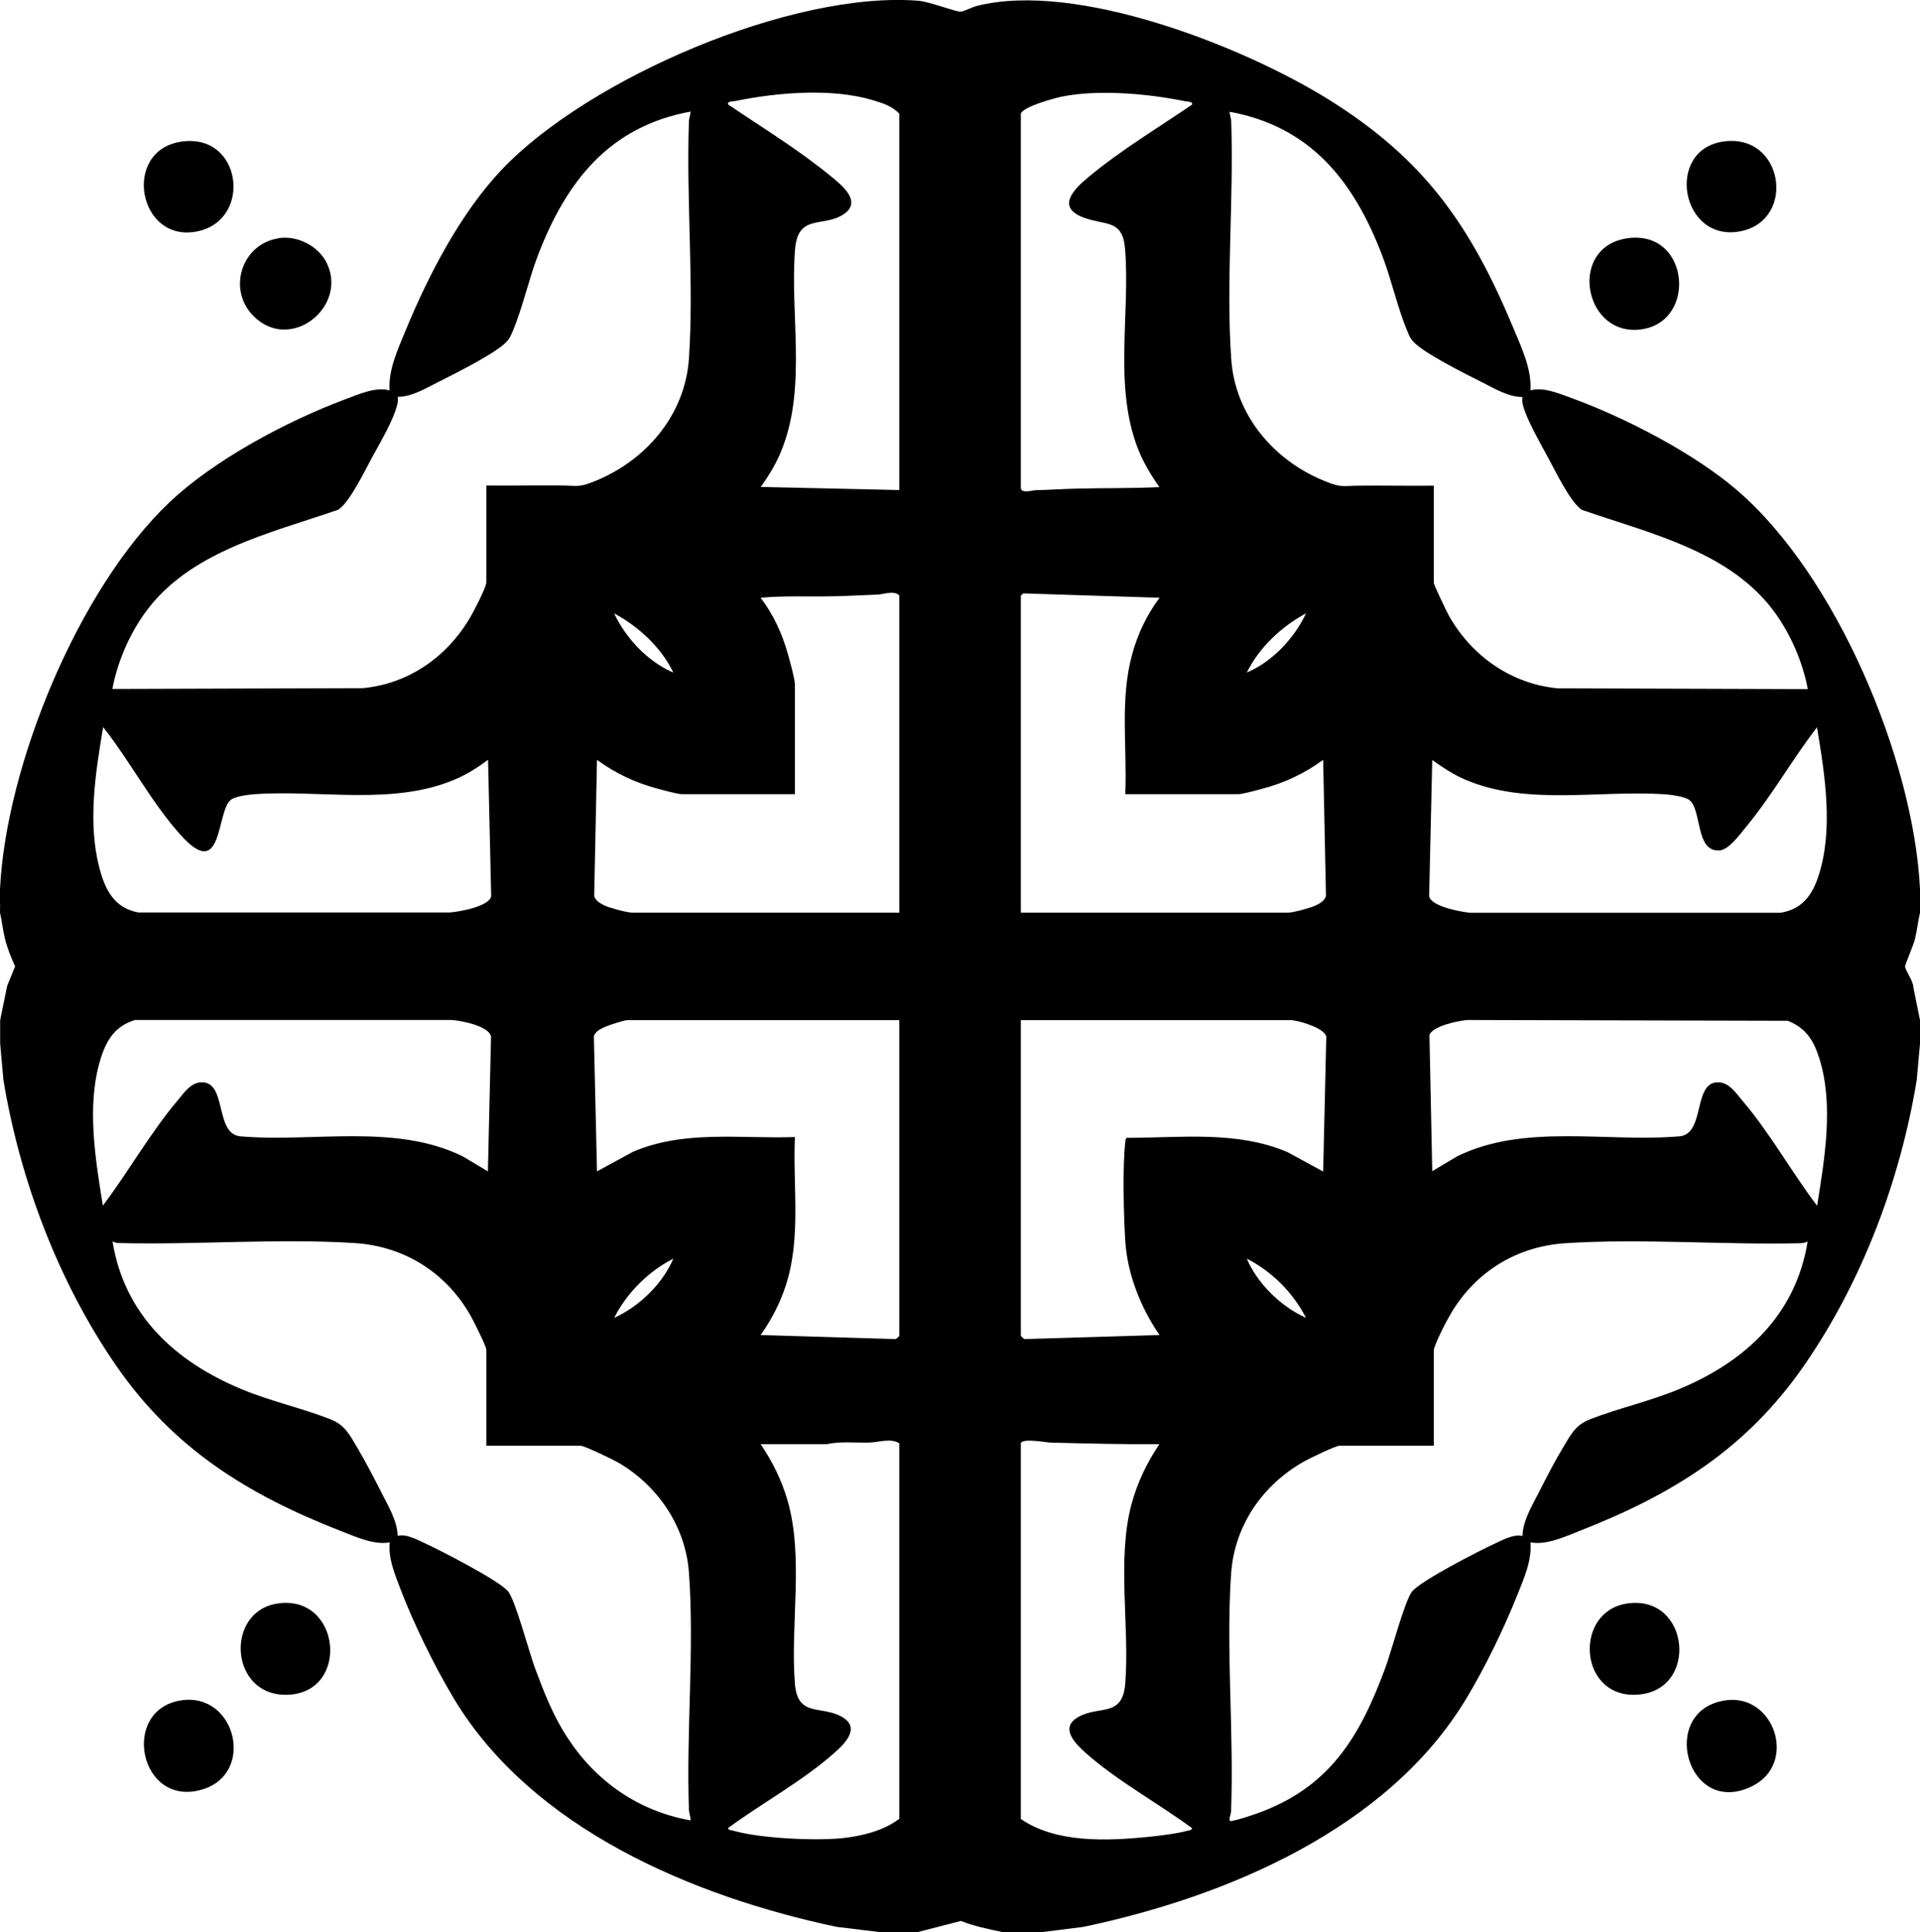 <?xml version="1.0" encoding="UTF-8"?>
<svg id="Layer_1" data-name="Layer 1" xmlns="http://www.w3.org/2000/svg" viewBox="0 0 123.21 123.95">
  <path d="M0,57.05c.38-7.94,5.03-19.27,10.85-24.8,2.9-2.76,7.59-5.25,11.35-6.65.83-.31,1.95-.81,2.8-.55-.09-1.35.55-2.67,1.05-3.9,1.46-3.53,3.51-7.48,6.14-10.26C37.77,5.02,50.86-.61,58.96.05c.69.06,2.4.72,2.69.7.2-.01.74-.3,1.04-.37,6.39-1.62,17.14,2.61,22.61,6.03,6.12,3.82,9.08,8.07,11.83,14.67.52,1.25,1.17,2.6,1.08,3.97.82-.26,1.92.23,2.73.52,3.38,1.24,7.74,3.5,10.47,5.83,6.42,5.46,11.4,17.34,11.8,25.65v1.5c-.13.57-.19,1.15-.33,1.72-.08.34-.63,1.62-.63,1.73,0,.22.55.98.53,1.33l.43,2.12v1.5l-.21,2.34c-1.06,6.44-3.5,12.92-7.21,18.29s-8.42,8.28-14.38,10.62c-.96.38-2.19.95-3.2.75.1,1.18-.42,2.32-.85,3.4-.85,2.13-2.08,4.67-3.27,6.63-5.02,8.35-15.38,12.71-24.56,14.64l-2.62.33h-2.6c-.9-.19-1.79-.37-2.65-.71l-2.75.71h-2.5l-2.72-.33c-9.18-1.94-19.53-6.28-24.56-14.64-1.25-2.08-2.61-4.86-3.47-7.13-.35-.93-.75-1.88-.65-2.9-1,.2-2.24-.38-3.2-.75-5.95-2.33-10.71-5.29-14.38-10.62S1.28,75.72.22,69.29l-.21-2.34v-1.5l.45-2.2.51-1.25c-.25-.55-.49-1.14-.64-1.73s-.2-1.15-.33-1.72c.02-.5-.02-1,0-1.5ZM57.71,31.45V7.3c-.43-.49-1.12-.7-1.72-.88-2.63-.78-6.12-.49-8.79.06-.14.03-.55,0-.48.22,2.23,1.51,4.57,2.93,6.65,4.65.67.55,1.95,1.58.79,2.38-1.31.9-2.95-.06-3.14,2.26-.33,4.21.74,8.75-.82,12.78-.34.89-.83,1.7-1.38,2.47l8.9.2ZM65.51,7.3v24c0,.39.78.15.95.15.87-.02,1.74-.08,2.59-.1,1.78-.05,3.57-.01,5.35-.1-.55-.78-1.03-1.58-1.38-2.47-1.56-4.03-.49-8.57-.82-12.78-.15-1.96-1.23-1.51-2.66-2.04-1.79-.67-.62-1.83.31-2.6,2.05-1.71,4.45-3.15,6.65-4.65.07-.21-.35-.19-.48-.22-2.35-.48-5.49-.76-7.84-.3-.49.1-2.55.65-2.68,1.12ZM31.21,37.4v-6.25c1.62.02,3.24-.02,4.85,0,1.02.01,1.07.14,2.11-.28,3.28-1.32,5.79-4.24,6.04-7.86.33-4.91-.18-10.23,0-15.21,0-.22.1-.42.1-.64-5.22.96-7.96,4.48-9.77,9.17-.61,1.58-1.01,3.45-1.65,4.95-.1.23-.16.38-.32.58-.59.73-3.47,2.16-4.45,2.65-.8.4-1.69.95-2.6.95.05.34-.05.59-.15.9-.29.87-1.04,2.16-1.5,3s-1.43,2.87-2.16,3.34c-4.41,1.53-9.64,2.68-12.48,6.72-.98,1.4-1.7,3.09-2.02,4.78l16.06-.05c3-.28,5.49-2.06,6.96-4.64.24-.42.91-1.72.98-2.12ZM92.01,31.15v6.25c0,.12.84,1.87.98,2.12,1.46,2.57,3.98,4.35,6.96,4.64l16.06.05c-.32-1.69-1.04-3.38-2.02-4.78-2.84-4.04-8.07-5.19-12.48-6.72-.73-.47-1.71-2.51-2.16-3.34s-1.21-2.17-1.5-3c-.11-.31-.2-.56-.15-.9-.91,0-1.8-.55-2.6-.95-.98-.49-3.86-1.92-4.45-2.65-.16-.2-.23-.35-.32-.58-.64-1.5-1.04-3.37-1.65-4.95-1.81-4.7-4.55-8.21-9.77-9.17,0,.22.1.42.1.64.17,4.98-.34,10.3,0,15.21.24,3.62,2.75,6.55,6.04,7.86,1.05.42,1.09.29,2.11.28,1.62-.02,3.24.02,4.85,0ZM57.71,58.55v-20.35c-.37-.35-.99-.06-1.45-.05-.87.03-1.74.08-2.6.1-1.62.05-3.24-.05-4.85.1.84,1.1,1.4,2.34,1.77,3.68.11.4.43,1.54.43,1.87v7.05h-7.25c-.27,0-1.22-.26-1.55-.35-1.41-.37-2.73-.99-3.9-1.85l-.18,8.73c.07.3.42.5.68.62.32.15,1.43.45,1.75.45h17.15ZM65.51,38.2v20.35h17.15c.32,0,1.43-.3,1.75-.45.26-.12.61-.32.68-.62l-.18-8.73c-1.17.86-2.49,1.48-3.9,1.85-.33.09-1.28.35-1.55.35h-7.25c.13-3-.36-6.09.45-9,.36-1.31.94-2.51,1.75-3.6l-8.73-.28-.17.13ZM43.21,43.15c-.78-1.62-2.23-2.95-3.8-3.8.75,1.6,2.16,3.1,3.8,3.8ZM80.01,43.15c1.64-.7,3.05-2.2,3.8-3.8-1.58.85-3,2.18-3.8,3.8ZM31.31,48.75c-.65.49-1.35.93-2.1,1.25-3.98,1.7-8.63.66-12.85.95-.39.03-1.25.13-1.54.36-.96.73-.48,5.3-3.2,2.29-1.87-2.06-3.27-4.76-5-6.95-.49,2.9-1,6.1-.25,9,.36,1.4.95,2.61,2.51,2.89h20c.6-.05,2.51-.38,2.64-1.04l-.2-8.75ZM91.91,48.75l-.2,8.75c.13.66,2.04,1,2.64,1.06h19.9c1.34-.21,2.01-1.07,2.42-2.28,1.01-3.02.44-6.55-.07-9.62-1.61,2.09-2.91,4.42-4.6,6.45-.37.45-1.06,1.41-1.66,1.45-1.56.11-1.11-2.61-1.94-3.24-.29-.22-1.15-.33-1.54-.36-4.21-.29-8.89.76-12.85-.95-.75-.32-1.44-.78-2.1-1.25ZM31.31,75.15l.2-8.65c-.13-.68-1.93-1.03-2.54-1.06H8.66c-1.28.39-1.83,1.29-2.21,2.51-.91,2.97-.33,6.39.15,9.4,1.66-2.2,3.02-4.64,4.8-6.75.39-.46.8-1.1,1.45-1.16,1.75-.16.89,3.26,2.54,3.46,4.68.41,9.97-.85,14.31,1.29l1.59.95ZM57.71,65.45h-17.45c-.21,0-1.14.31-1.39.41-.27.12-.7.31-.76.64l.2,8.65,2.3-1.25c3.3-1.42,6.9-.83,10.4-.95-.14,3.17.41,6.42-.57,9.48-.37,1.15-.93,2.24-1.63,3.22l8.65.26c.07-.01.25-.19.25-.21v-20.25ZM82.96,65.45h-17.45v20.25s.17.2.25.21l8.65-.26c-1.2-1.73-2.07-3.92-2.2-6.04-.1-1.6-.18-4.79,0-6.31.01-.11,0-.23.1-.3,3.45,0,7.05-.47,10.3.91l2.3,1.25.2-8.65c-.1-.54-1.66-1-2.15-1.05ZM116.61,77.35c.48-3.03,1.08-6.49.13-9.48-.36-1.13-.87-1.94-2.02-2.38l-20.56-.05c-.55.04-2.26.39-2.43.97l.18,8.73,1.59-.95c4.34-2.14,9.63-.88,14.31-1.29,1.66-.2.79-3.62,2.54-3.46.65.06,1.06.7,1.45,1.16,1.79,2.1,3.14,4.55,4.8,6.75ZM31.21,92.75v-6.15c0-.24-.92-2.06-1.12-2.38-1.59-2.66-4.22-4.27-7.33-4.47-4.88-.31-10.16.12-15.1,0-.17,0-.29-.03-.44-.11.76,4.72,4.02,7.71,8.27,9.48,1.85.77,3.85,1.21,5.68,1.92.97.38,1.25.98,1.76,1.84s1.08,1.95,1.54,2.86c.43.87,1.03,1.82,1.05,2.8.51-.16,1.28.25,1.77.48,1,.46,4.76,2.39,5.32,3.08.46.57,1.35,3.9,1.71,4.89.59,1.58,1.17,3.08,2.1,4.5,1.83,2.81,4.57,4.71,7.9,5.3,0-.24-.1-.46-.11-.69-.18-4.96.36-10.32,0-15.21-.21-2.97-2.01-5.59-4.54-7.06-.33-.19-2.17-1.08-2.42-1.08h-6.05ZM92.01,86.6v6.15h-6.05c-.24,0-1.89.8-2.22.98-2.7,1.5-4.53,4.13-4.74,7.26-.33,4.92.19,10.23,0,15.21,0,.2-.24.68.03.63.51-.1,1.12-.31,1.62-.48,4.68-1.67,6.61-4.91,8.25-9.35.37-.99,1.25-4.32,1.71-4.89.56-.7,4.32-2.62,5.32-3.08.49-.23,1.26-.64,1.77-.48.02-.98.61-1.94,1.05-2.8.46-.91,1.02-2,1.54-2.86s.79-1.46,1.76-1.84c1.83-.71,3.83-1.15,5.68-1.92,4.25-1.76,7.51-4.76,8.27-9.48-.15.07-.27.1-.44.11-4.94.12-10.23-.32-15.1,0-3.11.2-5.74,1.81-7.33,4.47-.28.46-1.04,1.92-1.12,2.38ZM39.41,84.55c1.61-.73,3.1-2.17,3.8-3.8-1.62.83-2.97,2.18-3.8,3.8ZM83.81,84.55c-.83-1.62-2.18-2.97-3.8-3.8.7,1.63,2.19,3.07,3.8,3.8ZM57.71,116.7v-24.1c-.52-.36-1.36-.06-1.95-.05-.9.02-1.81-.09-2.7.1h-4.25c.76,1.12,1.35,2.31,1.73,3.62,1.05,3.63.17,7.97.47,11.73.17,2.22,1.69,1.37,3.04,2.16,1.18.69.18,1.69-.49,2.28-2.02,1.81-4.66,3.23-6.85,4.85.09.15.21.12.34.16,1.73.49,5.2.66,6.99.48,1.24-.13,2.66-.47,3.66-1.24ZM65.51,92.6v24.1c2.25,1.55,5.52,1.41,8.15,1.15.7-.07,1.86-.21,2.51-.39.13-.04.25-.01.34-.16-2.19-1.62-4.82-3.04-6.85-4.85-.66-.59-1.67-1.59-.49-2.28,1.35-.79,2.86.06,3.04-2.16.29-3.67-.55-7.96.4-11.5.38-1.41.98-2.65,1.79-3.86-2.33.02-4.64-.04-6.95-.1-.33,0-1.84-.31-1.95.05Z"/>
  <path d="M104.48,15.28c4.04-.53,4.47,5.65.57,5.88-3.48.2-4.39-5.38-.57-5.88Z"/>
  <path d="M17.88,15.28c1.22-.19,2.59.52,3.11,1.64,1.31,2.8-2.38,5.74-4.74,3.34-1.68-1.71-.73-4.61,1.62-4.97Z"/>
  <path d="M110.58,9.08c3.86-.56,4.72,5,1.15,5.75-3.85.8-4.92-5.2-1.15-5.75Z"/>
  <path d="M11.68,9.08c3.84-.52,4.52,4.97,1.05,5.75-3.87.87-4.97-5.22-1.05-5.75Z"/>
  <path d="M17.78,102.88c4.1-.65,4.73,5.74.65,5.85-3.7.1-4.01-5.32-.65-5.85Z"/>
  <path d="M11.68,109.08c3.46-.47,4.71,4.69,1.32,5.72-4.07,1.24-5.33-5.17-1.32-5.72Z"/>
  <path d="M104.38,102.88c4.11-.65,4.7,5.74.55,5.85-3.64.1-3.92-5.32-.55-5.85Z"/>
  <path d="M110.78,109.08c3.1-.4,4.6,4.09,1.63,5.53-4.19,2.03-6.04-4.95-1.63-5.53Z"/>
</svg>